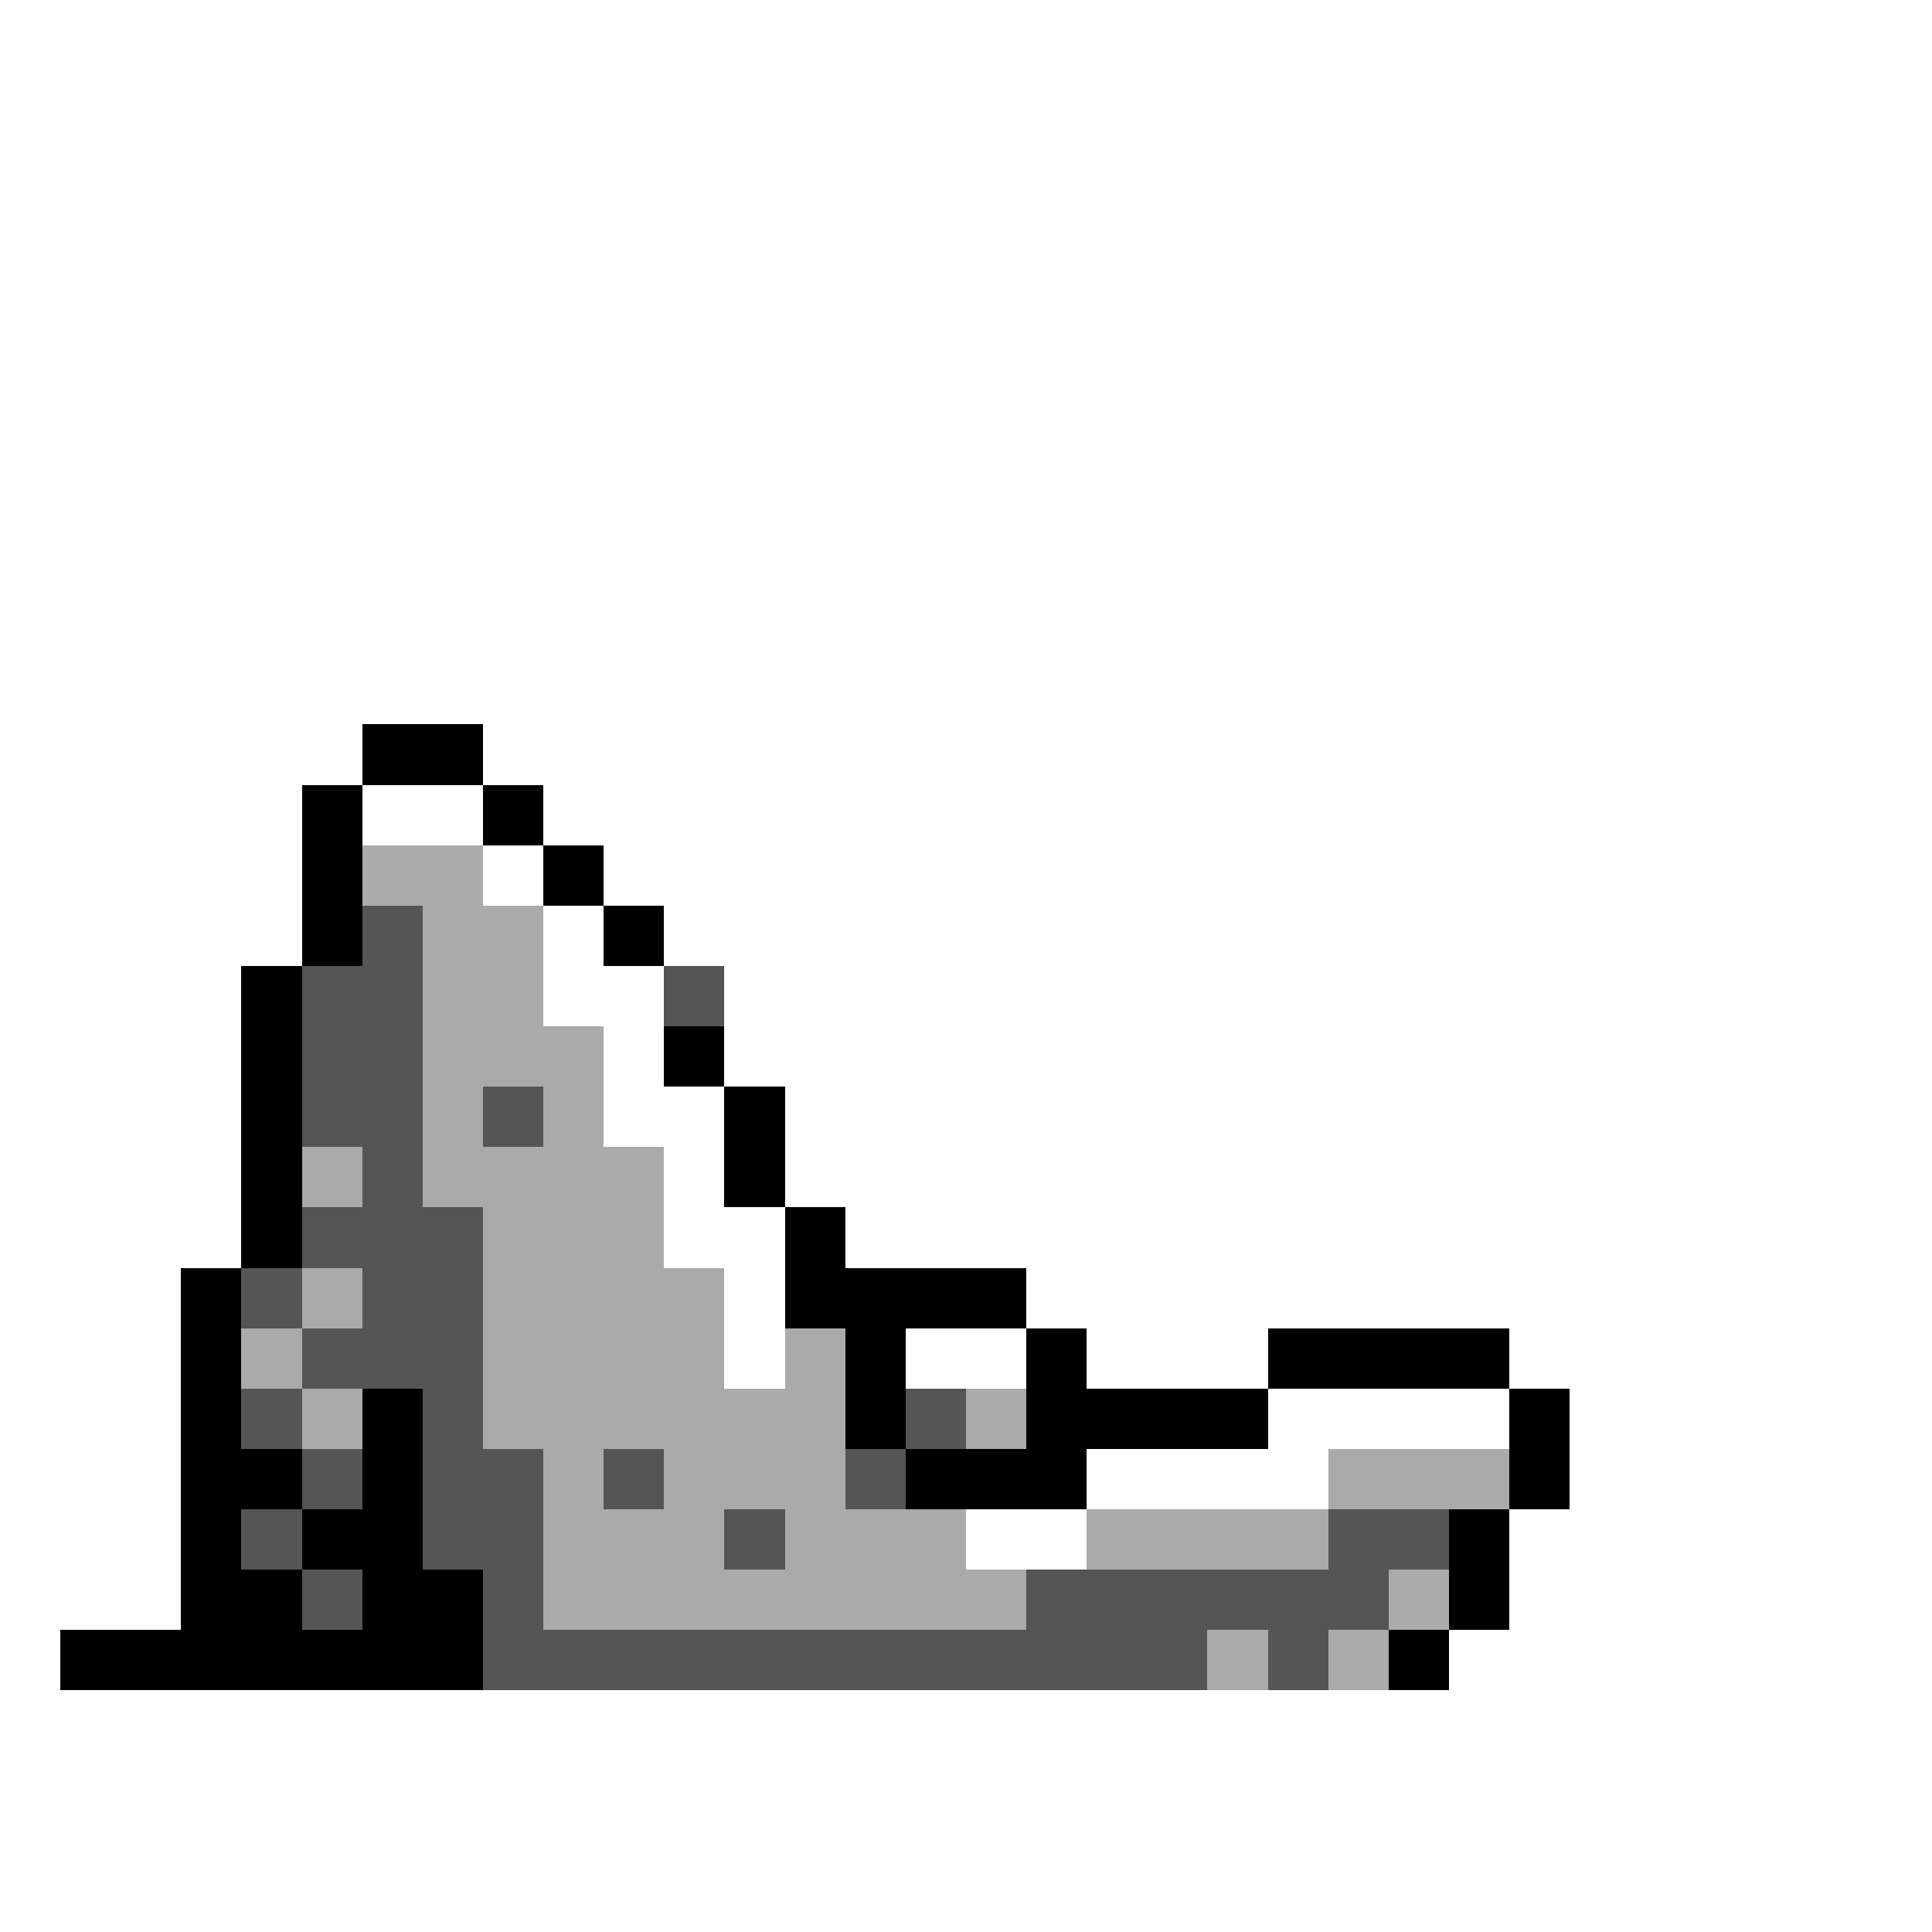 <svg xmlns="http://www.w3.org/2000/svg" viewBox="0 -0.5 32 32" shape-rendering="crispEdges">
<rect x="0" y="-0.5" width="32" height="32" fill="#808080" stroke="none"/>
<path stroke="#ffffff" d="M0 0h32M0 1h32M0 2h32M0 3h32M0 4h32M0 5h32M0 6h32M0 7h32M0 8h32M0 9h32M0 10h32M0 11h32M0 12h6M8 12h24M0 13h5M6 13h2M9 13h23M0 14h5M8 14h1M10 14h22M0 15h5M9 15h1M11 15h21M0 16h4M9 16h2M12 16h20M0 17h4M10 17h1M12 17h20M0 18h4M10 18h2M13 18h19M0 19h4M11 19h1M13 19h19M0 20h4M11 20h2M14 20h18M0 21h3M12 21h1M17 21h15M0 22h3M12 22h1M15 22h2M18 22h3M25 22h7M0 23h3M21 23h4M26 23h6M0 24h3M18 24h4M26 24h6M0 25h3M16 25h2M25 25h7M0 26h3M25 26h7M0 27h1M24 27h8M0 28h32M0 29h32M0 30h32M0 31h32" />
<path stroke="#000000" d="M6 12h2M5 13h1M8 13h1M5 14h1M9 14h1M5 15h1M10 15h1M4 16h1M4 17h1M11 17h1M4 18h1M12 18h1M4 19h1M12 19h1M4 20h1M13 20h1M3 21h1M13 21h4M3 22h1M14 22h1M17 22h1M21 22h4M3 23h1M6 23h1M14 23h1M17 23h4M25 23h1M3 24h2M6 24h1M15 24h3M25 24h1M3 25h1M5 25h2M24 25h1M3 26h2M6 26h2M24 26h1M1 27h7M23 27h1" />
<path stroke="#aaaaaa" d="M6 14h2M7 15h2M7 16h2M7 17h3M7 18h1M9 18h1M5 19h1M7 19h4M8 20h3M5 21h1M8 21h4M4 22h1M8 22h4M13 22h1M5 23h1M8 23h6M16 23h1M9 24h1M11 24h3M22 24h3M9 25h3M13 25h3M18 25h4M9 26h8M23 26h1M20 27h1M22 27h1" />
<path stroke="#555555" d="M6 15h1M5 16h2M11 16h1M5 17h2M5 18h2M8 18h1M6 19h1M5 20h3M4 21h1M6 21h2M5 22h3M4 23h1M7 23h1M15 23h1M5 24h1M7 24h2M10 24h1M14 24h1M4 25h1M7 25h2M12 25h1M22 25h2M5 26h1M8 26h1M17 26h6M8 27h12M21 27h1" />
</svg>
